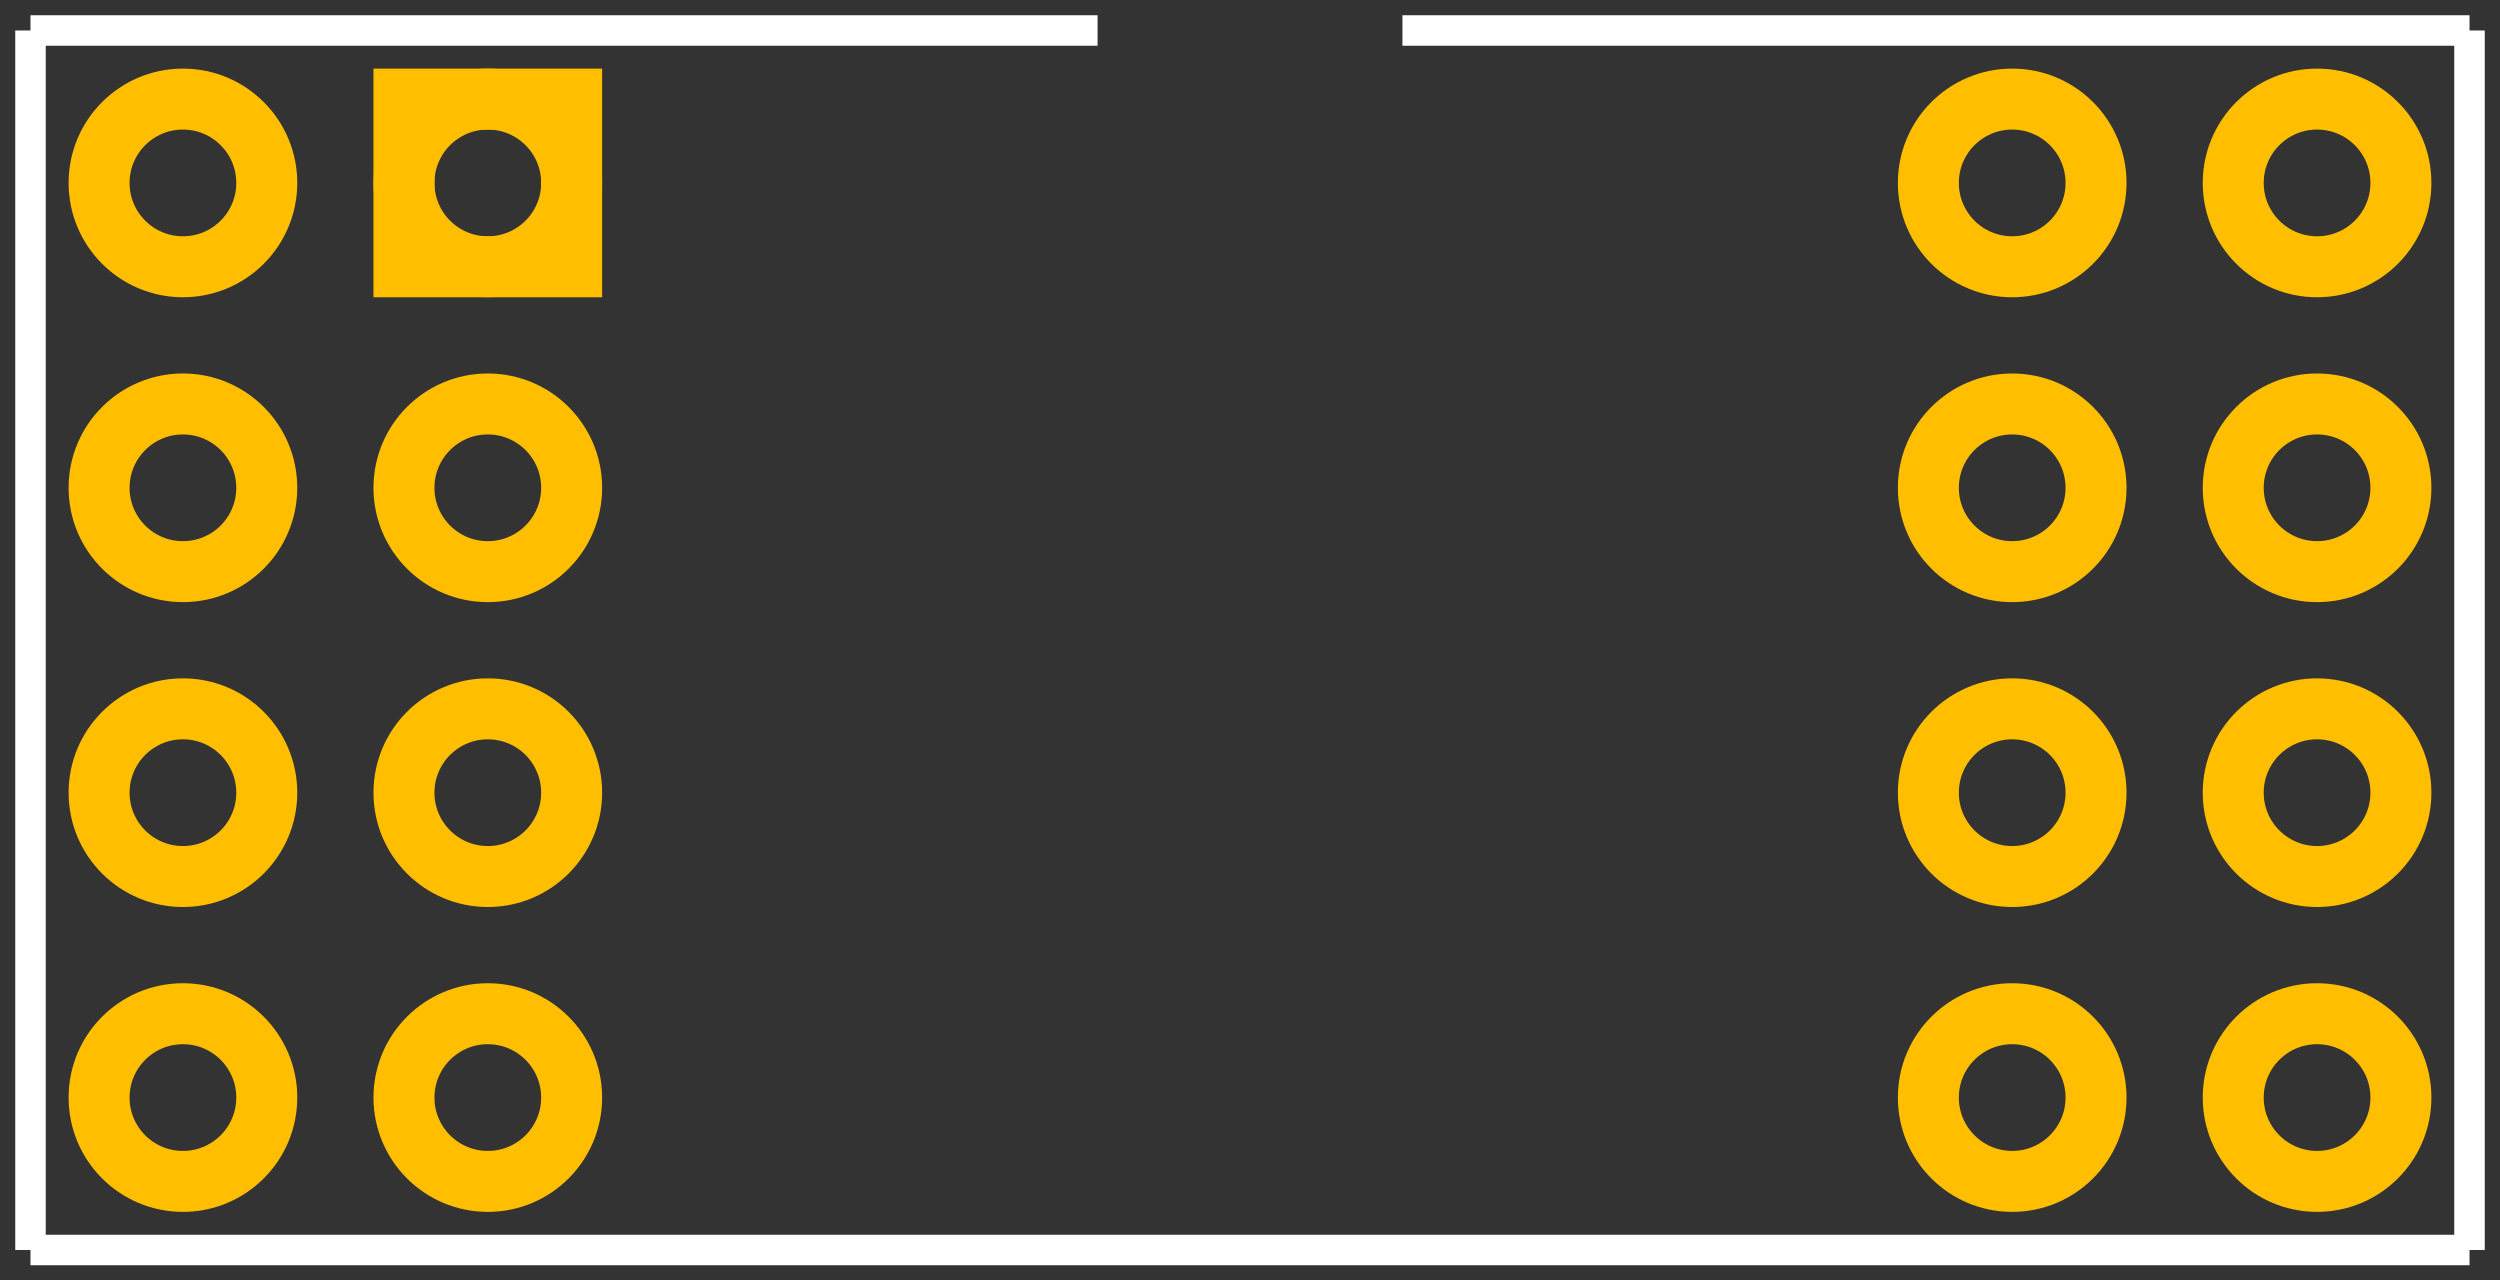 <?xml version="1.0" encoding="UTF-8"?><svg baseProfile="tiny" height="0.42in" version="1.2" viewBox="0 0 820.0 420" width="0.82in" xmlns="http://www.w3.org/2000/svg">
 <rect x="0" y="0" width="820.0" height="420" fill="#333333" stroke="none"/>
 <desc>Fritzing footprint SVG</desc>
 <g id="silkscreen">
  <line stroke="white" stroke-width="10" x1="10" x2="10" y1="10" y2="410"/>
  <line stroke="white" stroke-width="10" x1="10" x2="810.0" y1="410" y2="410"/>
  <line stroke="white" stroke-width="10" x1="810.0" x2="810.0" y1="410" y2="10"/>
  <line stroke="white" stroke-width="10" x1="10" x2="360.0" y1="10" y2="10"/>
  <line stroke="white" stroke-width="10" x1="460.0" x2="810.0" y1="10" y2="10"/>
 </g>
 <g id="copper1"><g id="copper0">
  <rect fill="none" height="55" stroke="rgb(255, 191, 0)" stroke-width="20" width="55" x="132.5" y="32.5"/>
   <circle cx="160" cy="60" fill="none" id="connector0pin" r="27.5" stroke="rgb(255, 191, 0)" stroke-width="20"/>
   <circle cx="60" cy="60" fill="none" id="connector1pin" r="27.5" stroke="rgb(255, 191, 0)" stroke-width="20"/>
   <circle cx="160" cy="160" fill="none" id="connector2pin" r="27.5" stroke="rgb(255, 191, 0)" stroke-width="20"/>
   <circle cx="60" cy="160" fill="none" id="connector3pin" r="27.5" stroke="rgb(255, 191, 0)" stroke-width="20"/>
   <circle cx="160" cy="260" fill="none" id="connector4pin" r="27.5" stroke="rgb(255, 191, 0)" stroke-width="20"/>
   <circle cx="60" cy="260" fill="none" id="connector5pin" r="27.5" stroke="rgb(255, 191, 0)" stroke-width="20"/>
   <circle cx="160" cy="360" fill="none" id="connector6pin" r="27.5" stroke="rgb(255, 191, 0)" stroke-width="20"/>
   <circle cx="60" cy="360" fill="none" id="connector7pin" r="27.5" stroke="rgb(255, 191, 0)" stroke-width="20"/>
   <circle cx="760.0" cy="360" fill="none" id="connector8pin" r="27.5" stroke="rgb(255, 191, 0)" stroke-width="20"/>
   <circle cx="660.0" cy="360" fill="none" id="connector9pin" r="27.5" stroke="rgb(255, 191, 0)" stroke-width="20"/>
   <circle cx="760.0" cy="260" fill="none" id="connector10pin" r="27.5" stroke="rgb(255, 191, 0)" stroke-width="20"/>
   <circle cx="660.0" cy="260" fill="none" id="connector11pin" r="27.5" stroke="rgb(255, 191, 0)" stroke-width="20"/>
   <circle cx="760.0" cy="160" fill="none" id="connector12pin" r="27.5" stroke="rgb(255, 191, 0)" stroke-width="20"/>
   <circle cx="660.0" cy="160" fill="none" id="connector13pin" r="27.5" stroke="rgb(255, 191, 0)" stroke-width="20"/>
   <circle cx="760.0" cy="60" fill="none" id="connector14pin" r="27.5" stroke="rgb(255, 191, 0)" stroke-width="20"/>
   <circle cx="660.0" cy="60" fill="none" id="connector15pin" r="27.5" stroke="rgb(255, 191, 0)" stroke-width="20"/>
 </g></g>
 <g id="keepout"/>
 <g id="soldermask"/>
 <g id="outline"/>
</svg>